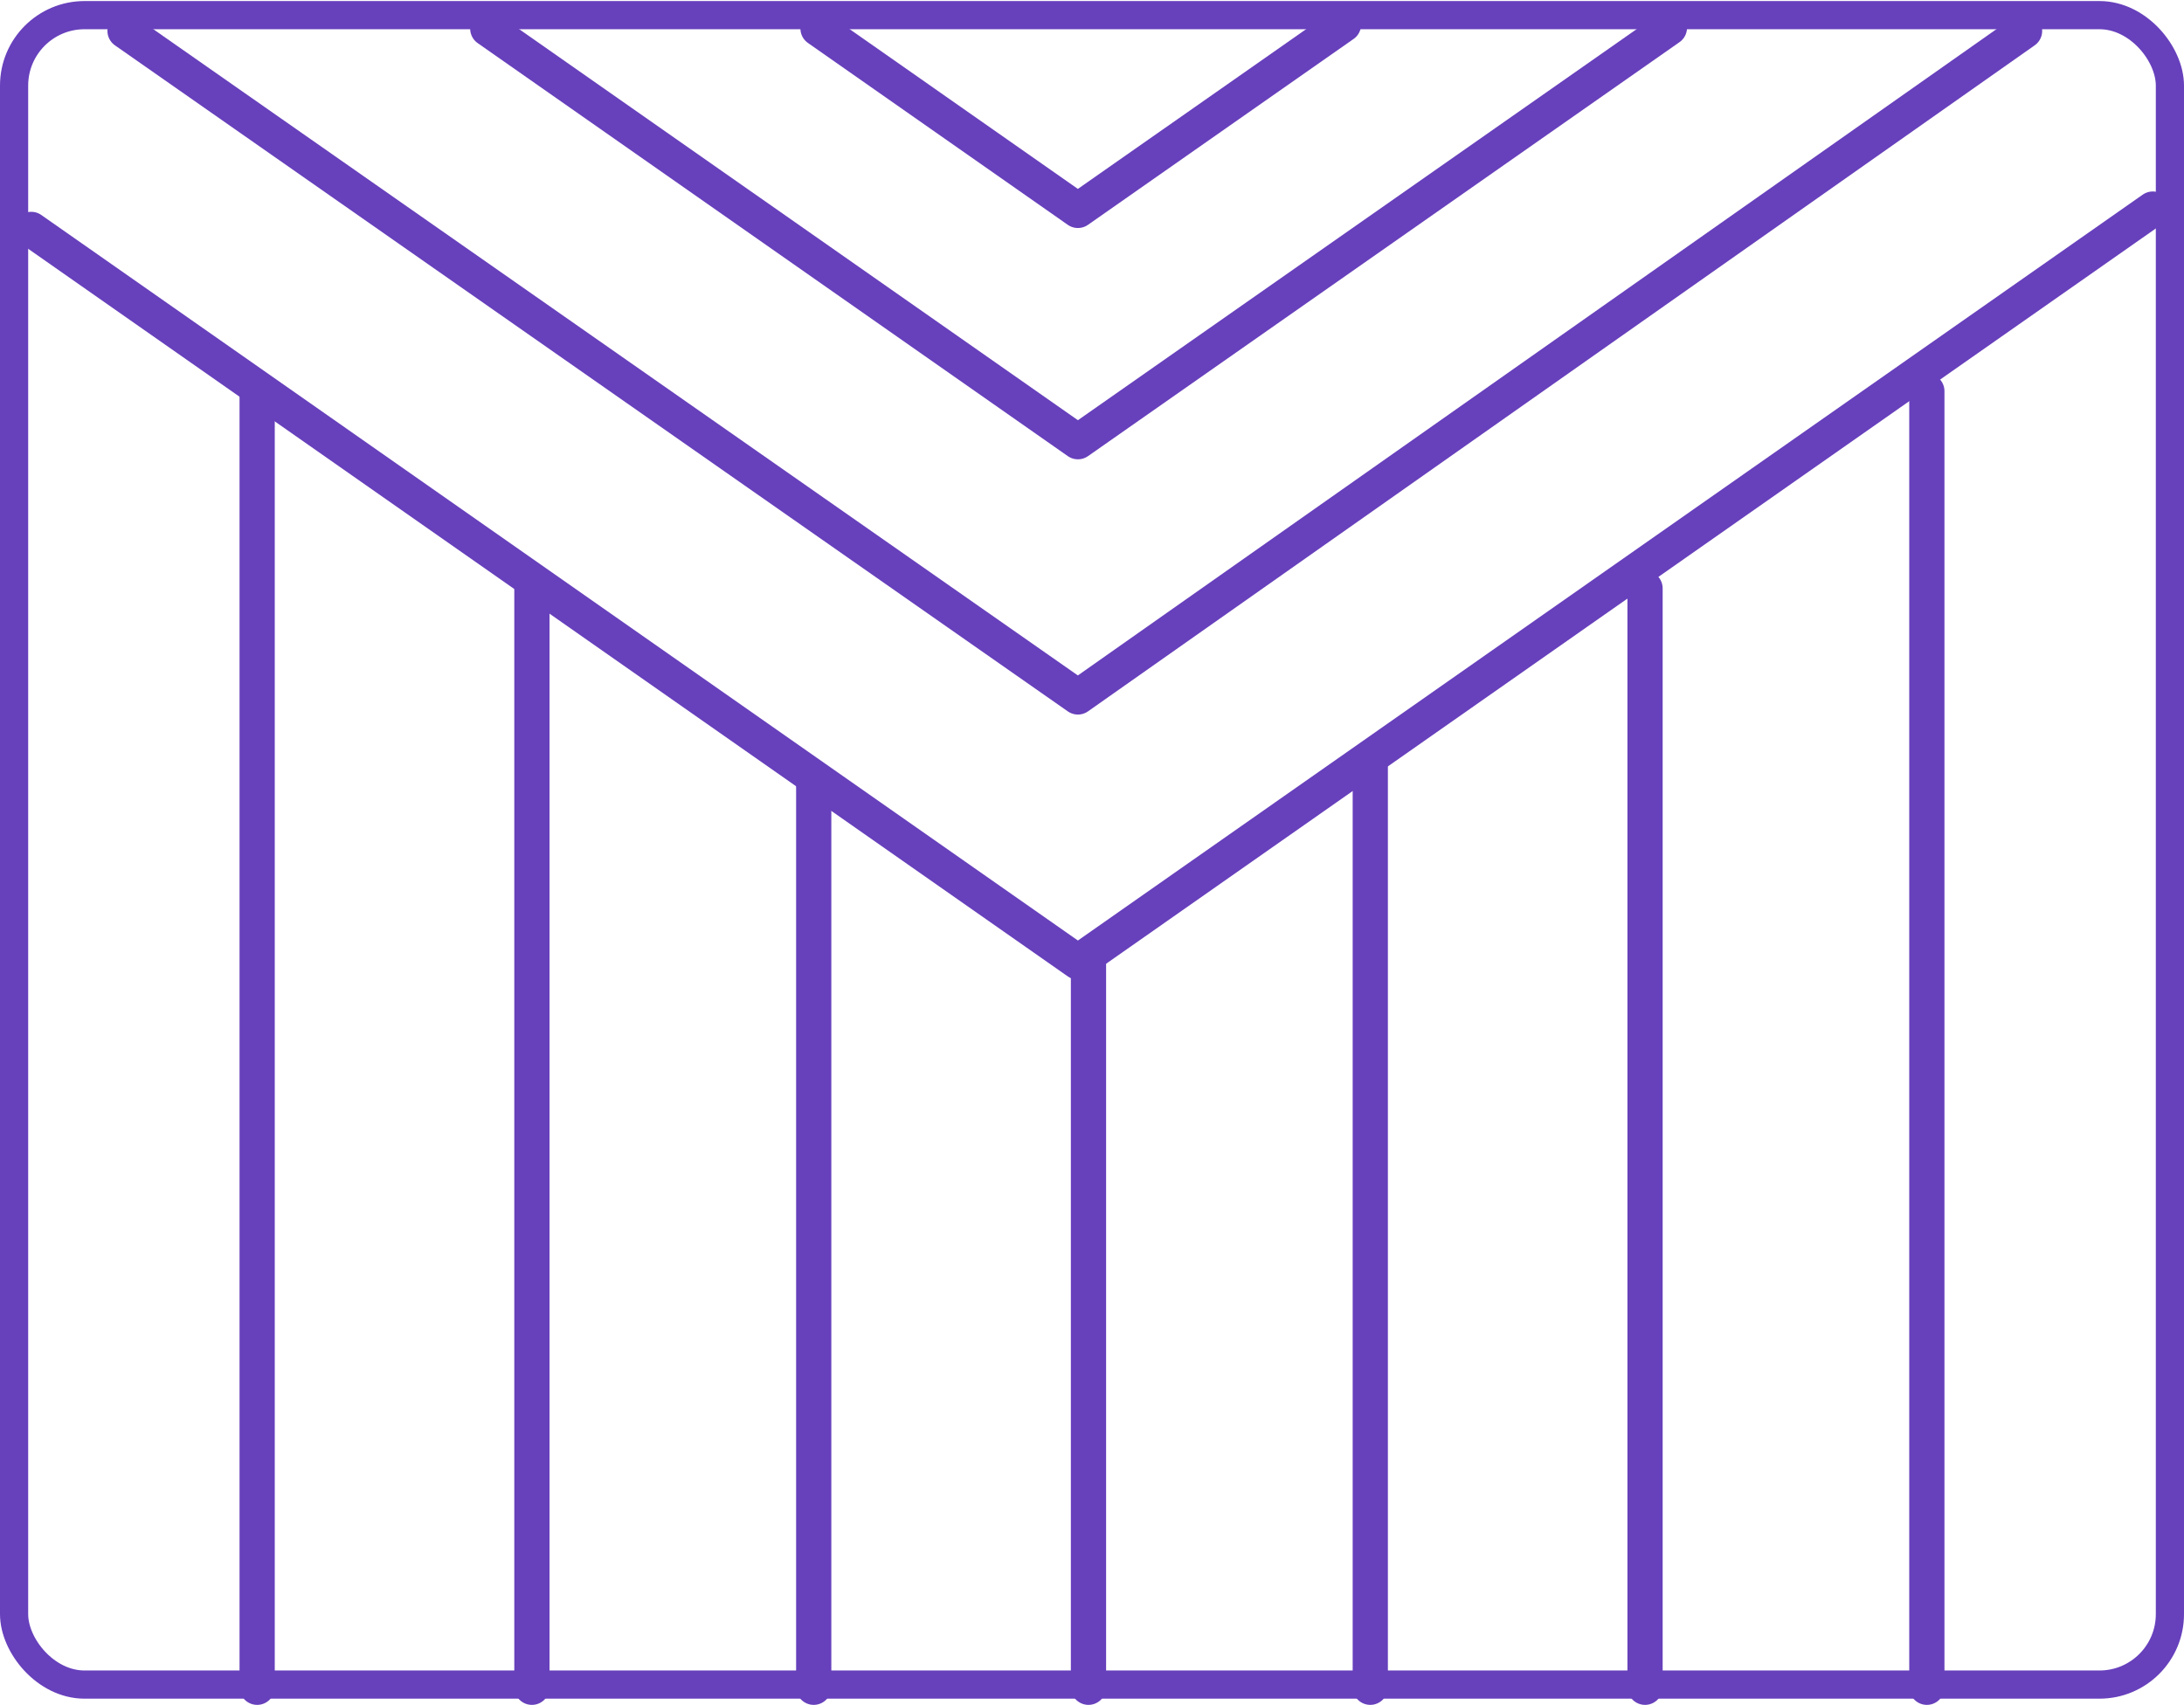 <svg xmlns="http://www.w3.org/2000/svg" width="310" height="242.031" viewBox="0 0 310 242.031">
  <g id="Icon_feather-mail" data-name="Icon feather-mail" transform="translate(-1 -5.331)">
    <rect id="사각형_58" data-name="사각형 58" width="306" height="237" rx="10" transform="translate(3 7.48)" fill="none" stroke="#6740bc" stroke-width="4"/>
    <path id="패스_92" data-name="패스 92" d="M306.575,7.812,154,114.7,5.431,10.7" transform="translate(0 27.2)" fill="none" stroke="#6740bc" stroke-linecap="round" stroke-linejoin="round" stroke-width="5"/>
    <path id="패스_93" data-name="패스 93" d="M283.871,17,149.5,111.551,14.252,17" transform="translate(4.498 -7.28)" fill="none" stroke="#6740bc" stroke-linecap="round" stroke-linejoin="round" stroke-width="5"/>
    <path id="패스_94" data-name="패스 94" d="M220.132,43.488,136.173,102.26,52.41,43.626" transform="translate(17.827 -34.224)" fill="none" stroke="#6740bc" stroke-linecap="round" stroke-linejoin="round" stroke-width="5"/>
    <path id="패스_95" data-name="패스 95" d="M160.753,66.77l-37.7,26.387L86.169,67.335" transform="translate(30.943 -57.957)" fill="none" stroke="#6740bc" stroke-linecap="round" stroke-linejoin="round" stroke-width="5"/>
    <line id="선_4" data-name="선 4" y1="184" transform="translate(37.5 60.861)" fill="none" stroke="#6740bc" stroke-linecap="round" stroke-width="5"/>
    <line id="선_5" data-name="선 5" y1="156" transform="translate(76.5 88.861)" fill="none" stroke="#6740bc" stroke-linecap="round" stroke-width="5"/>
    <line id="선_6" data-name="선 6" y1="128" transform="translate(116.5 116.861)" fill="none" stroke="#6740bc" stroke-linecap="round" stroke-width="5"/>
    <line id="선_7" data-name="선 7" y1="103" transform="translate(155.5 141.861)" fill="none" stroke="#6740bc" stroke-linecap="round" stroke-width="5"/>
    <line id="선_8" data-name="선 8" y1="131" transform="translate(195.5 113.861)" fill="none" stroke="#6740bc" stroke-linecap="round" stroke-width="5"/>
    <line id="선_9" data-name="선 9" y1="156" transform="translate(234.5 88.861)" fill="none" stroke="#6740bc" stroke-linecap="round" stroke-width="5"/>
    <line id="선_10" data-name="선 10" y1="184" transform="translate(274.5 60.861)" fill="none" stroke="#6740bc" stroke-linecap="round" stroke-width="5"/>
  </g>
</svg>
